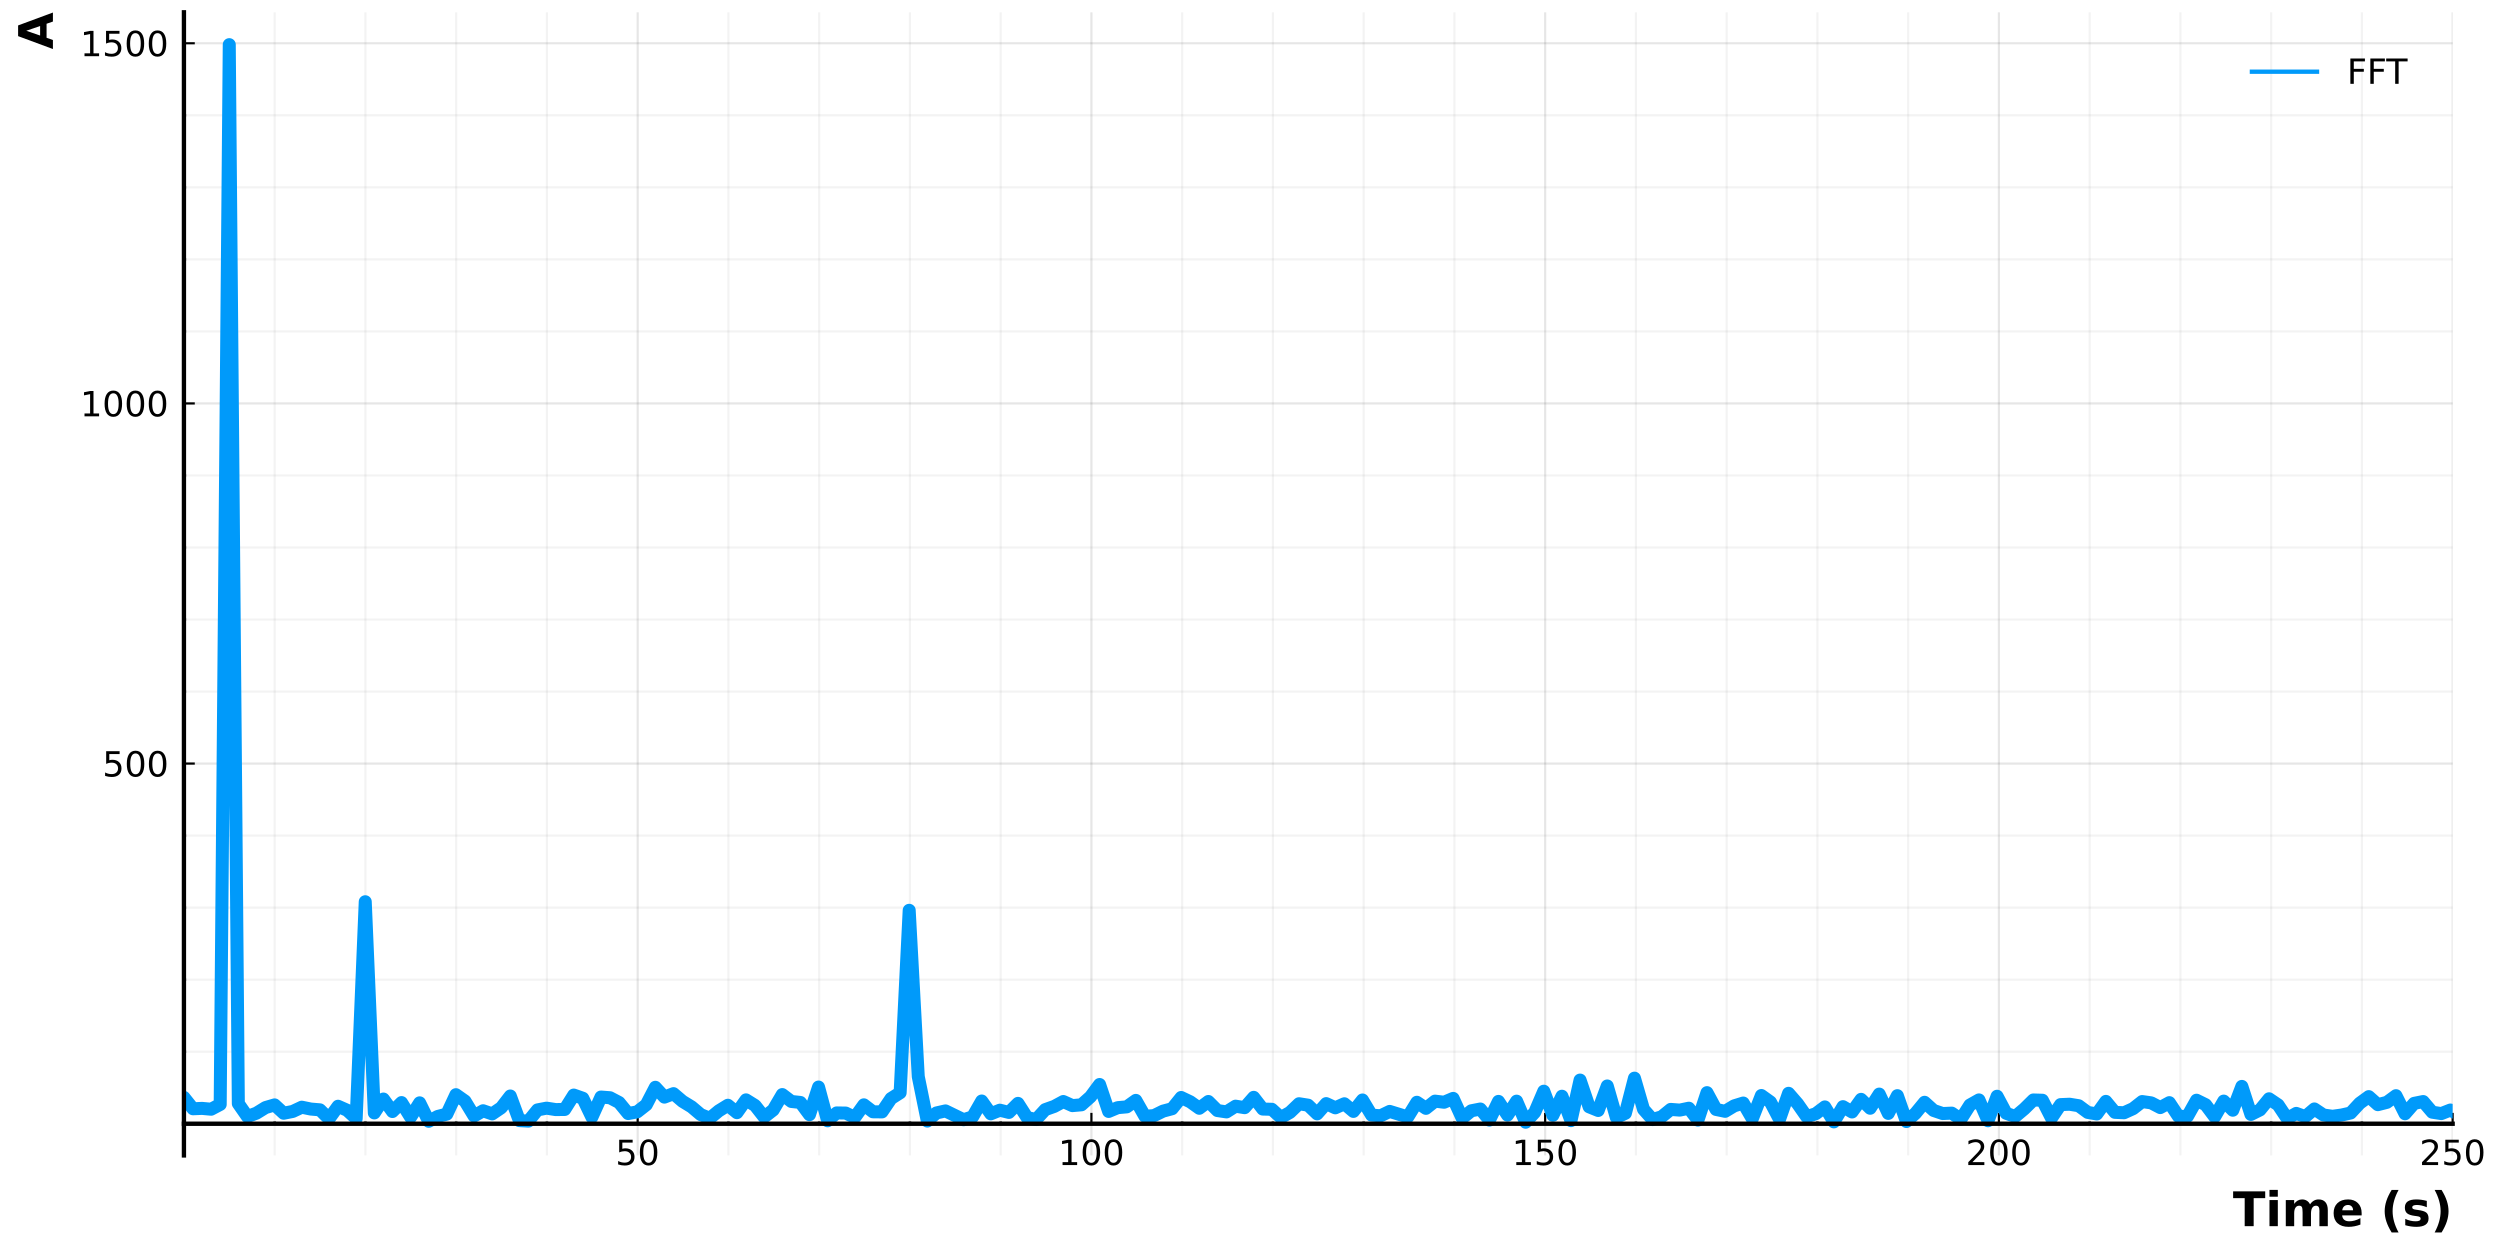 <?xml version="1.0" encoding="utf-8" standalone="no"?>
<!DOCTYPE svg PUBLIC "-//W3C//DTD SVG 1.1//EN"
  "http://www.w3.org/Graphics/SVG/1.1/DTD/svg11.dtd">
<!-- Created with matplotlib (https://matplotlib.org/) -->
<svg height="288pt" version="1.1" viewBox="0 0 576 288" width="576pt" xmlns="http://www.w3.org/2000/svg" xmlns:xlink="http://www.w3.org/1999/xlink">
 <defs>
  <style type="text/css">*{stroke-linecap:butt;stroke-linejoin:round;}</style>
 </defs>
 <g id="figure_1">
  <g id="patch_1">
   <path d="M 0 288 
L 576 288 
L 576 0 
L 0 0 
z
" style="fill:none;"/>
  </g>
  <g id="axes_1">
   <g id="patch_2">
    <path d="M 42.378 266.21 
L 565.089 266.21 
L 565.089 2.835 
L 42.378 2.835 
z
" style="fill:none;"/>
   </g>
   <g id="matplotlib.axis_1">
    <g id="xtick_1">
     <g id="line2d_1">
      <path clip-path="url(#p11753f5a30)" d="M 42.378 266.21 
L 42.378 2.835 
" style="fill:none;stroke:#000000;stroke-linecap:square;stroke-opacity:0.1;stroke-width:0.5;"/>
     </g>
     <g id="line2d_2">
      <defs>
       <path d="M 0 0 
L 0 -2.5 
" id="m5fbfe7714a" style="stroke:#000000;stroke-width:0.5;"/>
      </defs>
      <g>
       <use style="stroke:#000000;stroke-width:0.5;" x="42.378" xlink:href="#m5fbfe7714a" y="258.908"/>
      </g>
     </g>
     <g id="text_1">
      <!-- $\mathregular{}$ -->
      <g transform="translate(42.378 268.487)scale(0.08 -0.08)"/>
     </g>
    </g>
    <g id="xtick_2">
     <g id="line2d_3">
      <path clip-path="url(#p11753f5a30)" d="M 146.92 266.21 
L 146.92 2.835 
" style="fill:none;stroke:#000000;stroke-linecap:square;stroke-opacity:0.1;stroke-width:0.5;"/>
     </g>
     <g id="line2d_4">
      <g>
       <use style="stroke:#000000;stroke-width:0.5;" x="146.92" xlink:href="#m5fbfe7714a" y="258.908"/>
      </g>
     </g>
     <g id="text_2">
      <!-- $\mathregular{50}$ -->
      <g transform="translate(141.8 268.487)scale(0.08 -0.08)">
       <defs>
        <path d="M 10.797 72.906 
L 49.516 72.906 
L 49.516 64.594 
L 19.828 64.594 
L 19.828 46.734 
Q 21.969 47.469 24.109 47.828 
Q 26.266 48.188 28.422 48.188 
Q 40.625 48.188 47.75 41.5 
Q 54.891 34.812 54.891 23.391 
Q 54.891 11.625 47.562 5.094 
Q 40.234 -1.422 26.906 -1.422 
Q 22.312 -1.422 17.547 -0.641 
Q 12.797 0.141 7.719 1.703 
L 7.719 11.625 
Q 12.109 9.234 16.797 8.062 
Q 21.484 6.891 26.703 6.891 
Q 35.156 6.891 40.078 11.328 
Q 45.016 15.766 45.016 23.391 
Q 45.016 31 40.078 35.438 
Q 35.156 39.891 26.703 39.891 
Q 22.75 39.891 18.812 39.016 
Q 14.891 38.141 10.797 36.281 
z
" id="DejaVuSans-53"/>
        <path d="M 31.781 66.406 
Q 24.172 66.406 20.328 58.906 
Q 16.5 51.422 16.5 36.375 
Q 16.5 21.391 20.328 13.891 
Q 24.172 6.391 31.781 6.391 
Q 39.453 6.391 43.281 13.891 
Q 47.125 21.391 47.125 36.375 
Q 47.125 51.422 43.281 58.906 
Q 39.453 66.406 31.781 66.406 
z
M 31.781 74.219 
Q 44.047 74.219 50.516 64.516 
Q 56.984 54.828 56.984 36.375 
Q 56.984 17.969 50.516 8.266 
Q 44.047 -1.422 31.781 -1.422 
Q 19.531 -1.422 13.062 8.266 
Q 6.594 17.969 6.594 36.375 
Q 6.594 54.828 13.062 64.516 
Q 19.531 74.219 31.781 74.219 
z
" id="DejaVuSans-48"/>
       </defs>
       <use transform="translate(0 0.781)" xlink:href="#DejaVuSans-53"/>
       <use transform="translate(63.623 0.781)" xlink:href="#DejaVuSans-48"/>
      </g>
     </g>
    </g>
    <g id="xtick_3">
     <g id="line2d_5">
      <path clip-path="url(#p11753f5a30)" d="M 251.462 266.21 
L 251.462 2.835 
" style="fill:none;stroke:#000000;stroke-linecap:square;stroke-opacity:0.1;stroke-width:0.5;"/>
     </g>
     <g id="line2d_6">
      <g>
       <use style="stroke:#000000;stroke-width:0.5;" x="251.462" xlink:href="#m5fbfe7714a" y="258.908"/>
      </g>
     </g>
     <g id="text_3">
      <!-- $\mathregular{100}$ -->
      <g transform="translate(243.822 268.487)scale(0.08 -0.08)">
       <defs>
        <path d="M 12.406 8.297 
L 28.516 8.297 
L 28.516 63.922 
L 10.984 60.406 
L 10.984 69.391 
L 28.422 72.906 
L 38.281 72.906 
L 38.281 8.297 
L 54.391 8.297 
L 54.391 0 
L 12.406 0 
z
" id="DejaVuSans-49"/>
       </defs>
       <use transform="translate(0 0.781)" xlink:href="#DejaVuSans-49"/>
       <use transform="translate(63.623 0.781)" xlink:href="#DejaVuSans-48"/>
       <use transform="translate(127.246 0.781)" xlink:href="#DejaVuSans-48"/>
      </g>
     </g>
    </g>
    <g id="xtick_4">
     <g id="line2d_7">
      <path clip-path="url(#p11753f5a30)" d="M 356.004 266.21 
L 356.004 2.835 
" style="fill:none;stroke:#000000;stroke-linecap:square;stroke-opacity:0.1;stroke-width:0.5;"/>
     </g>
     <g id="line2d_8">
      <g>
       <use style="stroke:#000000;stroke-width:0.5;" x="356.004" xlink:href="#m5fbfe7714a" y="258.908"/>
      </g>
     </g>
     <g id="text_4">
      <!-- $\mathregular{150}$ -->
      <g transform="translate(348.364 268.487)scale(0.08 -0.08)">
       <use transform="translate(0 0.781)" xlink:href="#DejaVuSans-49"/>
       <use transform="translate(63.623 0.781)" xlink:href="#DejaVuSans-53"/>
       <use transform="translate(127.246 0.781)" xlink:href="#DejaVuSans-48"/>
      </g>
     </g>
    </g>
    <g id="xtick_5">
     <g id="line2d_9">
      <path clip-path="url(#p11753f5a30)" d="M 460.546 266.21 
L 460.546 2.835 
" style="fill:none;stroke:#000000;stroke-linecap:square;stroke-opacity:0.1;stroke-width:0.5;"/>
     </g>
     <g id="line2d_10">
      <g>
       <use style="stroke:#000000;stroke-width:0.5;" x="460.546" xlink:href="#m5fbfe7714a" y="258.908"/>
      </g>
     </g>
     <g id="text_5">
      <!-- $\mathregular{200}$ -->
      <g transform="translate(452.906 268.487)scale(0.08 -0.08)">
       <defs>
        <path d="M 19.188 8.297 
L 53.609 8.297 
L 53.609 0 
L 7.328 0 
L 7.328 8.297 
Q 12.938 14.109 22.625 23.891 
Q 32.328 33.688 34.812 36.531 
Q 39.547 41.844 41.422 45.531 
Q 43.312 49.219 43.312 52.781 
Q 43.312 58.594 39.234 62.25 
Q 35.156 65.922 28.609 65.922 
Q 23.969 65.922 18.812 64.312 
Q 13.672 62.703 7.812 59.422 
L 7.812 69.391 
Q 13.766 71.781 18.938 73 
Q 24.125 74.219 28.422 74.219 
Q 39.75 74.219 46.484 68.547 
Q 53.219 62.891 53.219 53.422 
Q 53.219 48.922 51.531 44.891 
Q 49.859 40.875 45.406 35.406 
Q 44.188 33.984 37.641 27.219 
Q 31.109 20.453 19.188 8.297 
z
" id="DejaVuSans-50"/>
       </defs>
       <use transform="translate(0 0.781)" xlink:href="#DejaVuSans-50"/>
       <use transform="translate(63.623 0.781)" xlink:href="#DejaVuSans-48"/>
       <use transform="translate(127.246 0.781)" xlink:href="#DejaVuSans-48"/>
      </g>
     </g>
    </g>
    <g id="xtick_6">
     <g id="line2d_11">
      <path clip-path="url(#p11753f5a30)" d="M 565.089 266.21 
L 565.089 2.835 
" style="fill:none;stroke:#000000;stroke-linecap:square;stroke-opacity:0.1;stroke-width:0.5;"/>
     </g>
     <g id="line2d_12">
      <g>
       <use style="stroke:#000000;stroke-width:0.5;" x="565.089" xlink:href="#m5fbfe7714a" y="258.908"/>
      </g>
     </g>
     <g id="text_6">
      <!-- $\mathregular{250}$ -->
      <g transform="translate(557.449 268.487)scale(0.08 -0.08)">
       <use transform="translate(0 0.781)" xlink:href="#DejaVuSans-50"/>
       <use transform="translate(63.623 0.781)" xlink:href="#DejaVuSans-53"/>
       <use transform="translate(127.246 0.781)" xlink:href="#DejaVuSans-48"/>
      </g>
     </g>
    </g>
    <g id="xtick_7">
     <g id="line2d_13">
      <path clip-path="url(#p11753f5a30)" d="M 63.287 266.21 
L 63.287 2.835 
" style="fill:none;stroke:#000000;stroke-linecap:square;stroke-opacity:0.05;stroke-width:0.5;"/>
     </g>
     <g id="line2d_14">
      <defs>
       <path d="M 0 0 
L 0 -0.5 
" id="mc55a10c438" style="stroke:#000000;stroke-width:0.6;"/>
      </defs>
      <g>
       <use style="stroke:#000000;stroke-width:0.6;" x="63.287" xlink:href="#mc55a10c438" y="258.908"/>
      </g>
     </g>
    </g>
    <g id="xtick_8">
     <g id="line2d_15">
      <path clip-path="url(#p11753f5a30)" d="M 84.195 266.21 
L 84.195 2.835 
" style="fill:none;stroke:#000000;stroke-linecap:square;stroke-opacity:0.05;stroke-width:0.5;"/>
     </g>
     <g id="line2d_16">
      <g>
       <use style="stroke:#000000;stroke-width:0.6;" x="84.195" xlink:href="#mc55a10c438" y="258.908"/>
      </g>
     </g>
    </g>
    <g id="xtick_9">
     <g id="line2d_17">
      <path clip-path="url(#p11753f5a30)" d="M 105.103 266.21 
L 105.103 2.835 
" style="fill:none;stroke:#000000;stroke-linecap:square;stroke-opacity:0.05;stroke-width:0.5;"/>
     </g>
     <g id="line2d_18">
      <g>
       <use style="stroke:#000000;stroke-width:0.6;" x="105.103" xlink:href="#mc55a10c438" y="258.908"/>
      </g>
     </g>
    </g>
    <g id="xtick_10">
     <g id="line2d_19">
      <path clip-path="url(#p11753f5a30)" d="M 126.012 266.21 
L 126.012 2.835 
" style="fill:none;stroke:#000000;stroke-linecap:square;stroke-opacity:0.05;stroke-width:0.5;"/>
     </g>
     <g id="line2d_20">
      <g>
       <use style="stroke:#000000;stroke-width:0.6;" x="126.012" xlink:href="#mc55a10c438" y="258.908"/>
      </g>
     </g>
    </g>
    <g id="xtick_11">
     <g id="line2d_21">
      <path clip-path="url(#p11753f5a30)" d="M 167.829 266.21 
L 167.829 2.835 
" style="fill:none;stroke:#000000;stroke-linecap:square;stroke-opacity:0.05;stroke-width:0.5;"/>
     </g>
     <g id="line2d_22">
      <g>
       <use style="stroke:#000000;stroke-width:0.6;" x="167.829" xlink:href="#mc55a10c438" y="258.908"/>
      </g>
     </g>
    </g>
    <g id="xtick_12">
     <g id="line2d_23">
      <path clip-path="url(#p11753f5a30)" d="M 188.737 266.21 
L 188.737 2.835 
" style="fill:none;stroke:#000000;stroke-linecap:square;stroke-opacity:0.05;stroke-width:0.5;"/>
     </g>
     <g id="line2d_24">
      <g>
       <use style="stroke:#000000;stroke-width:0.6;" x="188.737" xlink:href="#mc55a10c438" y="258.908"/>
      </g>
     </g>
    </g>
    <g id="xtick_13">
     <g id="line2d_25">
      <path clip-path="url(#p11753f5a30)" d="M 209.646 266.21 
L 209.646 2.835 
" style="fill:none;stroke:#000000;stroke-linecap:square;stroke-opacity:0.05;stroke-width:0.5;"/>
     </g>
     <g id="line2d_26">
      <g>
       <use style="stroke:#000000;stroke-width:0.6;" x="209.646" xlink:href="#mc55a10c438" y="258.908"/>
      </g>
     </g>
    </g>
    <g id="xtick_14">
     <g id="line2d_27">
      <path clip-path="url(#p11753f5a30)" d="M 230.554 266.21 
L 230.554 2.835 
" style="fill:none;stroke:#000000;stroke-linecap:square;stroke-opacity:0.05;stroke-width:0.5;"/>
     </g>
     <g id="line2d_28">
      <g>
       <use style="stroke:#000000;stroke-width:0.6;" x="230.554" xlink:href="#mc55a10c438" y="258.908"/>
      </g>
     </g>
    </g>
    <g id="xtick_15">
     <g id="line2d_29">
      <path clip-path="url(#p11753f5a30)" d="M 272.371 266.21 
L 272.371 2.835 
" style="fill:none;stroke:#000000;stroke-linecap:square;stroke-opacity:0.05;stroke-width:0.5;"/>
     </g>
     <g id="line2d_30">
      <g>
       <use style="stroke:#000000;stroke-width:0.6;" x="272.371" xlink:href="#mc55a10c438" y="258.908"/>
      </g>
     </g>
    </g>
    <g id="xtick_16">
     <g id="line2d_31">
      <path clip-path="url(#p11753f5a30)" d="M 293.279 266.21 
L 293.279 2.835 
" style="fill:none;stroke:#000000;stroke-linecap:square;stroke-opacity:0.05;stroke-width:0.5;"/>
     </g>
     <g id="line2d_32">
      <g>
       <use style="stroke:#000000;stroke-width:0.6;" x="293.279" xlink:href="#mc55a10c438" y="258.908"/>
      </g>
     </g>
    </g>
    <g id="xtick_17">
     <g id="line2d_33">
      <path clip-path="url(#p11753f5a30)" d="M 314.188 266.21 
L 314.188 2.835 
" style="fill:none;stroke:#000000;stroke-linecap:square;stroke-opacity:0.05;stroke-width:0.5;"/>
     </g>
     <g id="line2d_34">
      <g>
       <use style="stroke:#000000;stroke-width:0.6;" x="314.188" xlink:href="#mc55a10c438" y="258.908"/>
      </g>
     </g>
    </g>
    <g id="xtick_18">
     <g id="line2d_35">
      <path clip-path="url(#p11753f5a30)" d="M 335.096 266.21 
L 335.096 2.835 
" style="fill:none;stroke:#000000;stroke-linecap:square;stroke-opacity:0.05;stroke-width:0.5;"/>
     </g>
     <g id="line2d_36">
      <g>
       <use style="stroke:#000000;stroke-width:0.6;" x="335.096" xlink:href="#mc55a10c438" y="258.908"/>
      </g>
     </g>
    </g>
    <g id="xtick_19">
     <g id="line2d_37">
      <path clip-path="url(#p11753f5a30)" d="M 376.913 266.21 
L 376.913 2.835 
" style="fill:none;stroke:#000000;stroke-linecap:square;stroke-opacity:0.05;stroke-width:0.5;"/>
     </g>
     <g id="line2d_38">
      <g>
       <use style="stroke:#000000;stroke-width:0.6;" x="376.913" xlink:href="#mc55a10c438" y="258.908"/>
      </g>
     </g>
    </g>
    <g id="xtick_20">
     <g id="line2d_39">
      <path clip-path="url(#p11753f5a30)" d="M 397.821 266.21 
L 397.821 2.835 
" style="fill:none;stroke:#000000;stroke-linecap:square;stroke-opacity:0.05;stroke-width:0.5;"/>
     </g>
     <g id="line2d_40">
      <g>
       <use style="stroke:#000000;stroke-width:0.6;" x="397.821" xlink:href="#mc55a10c438" y="258.908"/>
      </g>
     </g>
    </g>
    <g id="xtick_21">
     <g id="line2d_41">
      <path clip-path="url(#p11753f5a30)" d="M 418.73 266.21 
L 418.73 2.835 
" style="fill:none;stroke:#000000;stroke-linecap:square;stroke-opacity:0.05;stroke-width:0.5;"/>
     </g>
     <g id="line2d_42">
      <g>
       <use style="stroke:#000000;stroke-width:0.6;" x="418.73" xlink:href="#mc55a10c438" y="258.908"/>
      </g>
     </g>
    </g>
    <g id="xtick_22">
     <g id="line2d_43">
      <path clip-path="url(#p11753f5a30)" d="M 439.638 266.21 
L 439.638 2.835 
" style="fill:none;stroke:#000000;stroke-linecap:square;stroke-opacity:0.05;stroke-width:0.5;"/>
     </g>
     <g id="line2d_44">
      <g>
       <use style="stroke:#000000;stroke-width:0.6;" x="439.638" xlink:href="#mc55a10c438" y="258.908"/>
      </g>
     </g>
    </g>
    <g id="xtick_23">
     <g id="line2d_45">
      <path clip-path="url(#p11753f5a30)" d="M 481.455 266.21 
L 481.455 2.835 
" style="fill:none;stroke:#000000;stroke-linecap:square;stroke-opacity:0.05;stroke-width:0.5;"/>
     </g>
     <g id="line2d_46">
      <g>
       <use style="stroke:#000000;stroke-width:0.6;" x="481.455" xlink:href="#mc55a10c438" y="258.908"/>
      </g>
     </g>
    </g>
    <g id="xtick_24">
     <g id="line2d_47">
      <path clip-path="url(#p11753f5a30)" d="M 502.363 266.21 
L 502.363 2.835 
" style="fill:none;stroke:#000000;stroke-linecap:square;stroke-opacity:0.05;stroke-width:0.5;"/>
     </g>
     <g id="line2d_48">
      <g>
       <use style="stroke:#000000;stroke-width:0.6;" x="502.363" xlink:href="#mc55a10c438" y="258.908"/>
      </g>
     </g>
    </g>
    <g id="xtick_25">
     <g id="line2d_49">
      <path clip-path="url(#p11753f5a30)" d="M 523.272 266.21 
L 523.272 2.835 
" style="fill:none;stroke:#000000;stroke-linecap:square;stroke-opacity:0.05;stroke-width:0.5;"/>
     </g>
     <g id="line2d_50">
      <g>
       <use style="stroke:#000000;stroke-width:0.6;" x="523.272" xlink:href="#mc55a10c438" y="258.908"/>
      </g>
     </g>
    </g>
    <g id="xtick_26">
     <g id="line2d_51">
      <path clip-path="url(#p11753f5a30)" d="M 544.18 266.21 
L 544.18 2.835 
" style="fill:none;stroke:#000000;stroke-linecap:square;stroke-opacity:0.05;stroke-width:0.5;"/>
     </g>
     <g id="line2d_52">
      <g>
       <use style="stroke:#000000;stroke-width:0.6;" x="544.18" xlink:href="#mc55a10c438" y="258.908"/>
      </g>
     </g>
    </g>
    <g id="text_7">
     <!-- Time (s) -->
     <g transform="translate(514.459 282.509)scale(0.11 -0.11)">
      <defs>
       <path d="M 0.484 72.906 
L 67.672 72.906 
L 67.672 58.688 
L 43.5 58.688 
L 43.5 0 
L 24.703 0 
L 24.703 58.688 
L 0.484 58.688 
z
" id="DejaVuSans-Bold-84"/>
       <path d="M 8.406 54.688 
L 25.875 54.688 
L 25.875 0 
L 8.406 0 
z
M 8.406 75.984 
L 25.875 75.984 
L 25.875 61.719 
L 8.406 61.719 
z
" id="DejaVuSans-Bold-105"/>
       <path d="M 59.078 45.609 
Q 62.406 50.688 66.969 53.344 
Q 71.531 56 77 56 
Q 86.422 56 91.359 50.188 
Q 96.297 44.391 96.297 33.297 
L 96.297 0 
L 78.719 0 
L 78.719 28.516 
Q 78.766 29.156 78.781 29.828 
Q 78.812 30.516 78.812 31.781 
Q 78.812 37.594 77.094 40.203 
Q 75.391 42.828 71.578 42.828 
Q 66.609 42.828 63.891 38.719 
Q 61.188 34.625 61.078 26.859 
L 61.078 0 
L 43.5 0 
L 43.5 28.516 
Q 43.5 37.594 41.938 40.203 
Q 40.375 42.828 36.375 42.828 
Q 31.344 42.828 28.609 38.703 
Q 25.875 34.578 25.875 26.906 
L 25.875 0 
L 8.297 0 
L 8.297 54.688 
L 25.875 54.688 
L 25.875 46.688 
Q 29.109 51.312 33.281 53.656 
Q 37.453 56 42.484 56 
Q 48.141 56 52.484 53.266 
Q 56.844 50.531 59.078 45.609 
z
" id="DejaVuSans-Bold-109"/>
       <path d="M 62.984 27.484 
L 62.984 22.516 
L 22.125 22.516 
Q 22.75 16.359 26.562 13.281 
Q 30.375 10.203 37.203 10.203 
Q 42.719 10.203 48.5 11.844 
Q 54.297 13.484 60.406 16.797 
L 60.406 3.328 
Q 54.203 0.984 48 -0.219 
Q 41.797 -1.422 35.594 -1.422 
Q 20.75 -1.422 12.516 6.125 
Q 4.297 13.672 4.297 27.297 
Q 4.297 40.672 12.375 48.328 
Q 20.453 56 34.625 56 
Q 47.516 56 55.25 48.234 
Q 62.984 40.484 62.984 27.484 
z
M 45.016 33.297 
Q 45.016 38.281 42.109 41.328 
Q 39.203 44.391 34.516 44.391 
Q 29.438 44.391 26.266 41.531 
Q 23.094 38.672 22.312 33.297 
z
" id="DejaVuSans-Bold-101"/>
       <path id="DejaVuSans-Bold-32"/>
       <path d="M 37.703 -13.188 
L 23.188 -13.188 
Q 15.719 -1.125 12.156 9.734 
Q 8.594 20.609 8.594 31.297 
Q 8.594 42 12.172 52.953 
Q 15.766 63.922 23.188 75.875 
L 37.703 75.875 
Q 31.453 64.312 28.328 53.25 
Q 25.203 42.188 25.203 31.391 
Q 25.203 20.609 28.297 9.516 
Q 31.391 -1.562 37.703 -13.188 
z
" id="DejaVuSans-Bold-40"/>
       <path d="M 51.125 52.984 
L 51.125 39.703 
Q 45.516 42.047 40.281 43.219 
Q 35.062 44.391 30.422 44.391 
Q 25.438 44.391 23.016 43.141 
Q 20.609 41.891 20.609 39.312 
Q 20.609 37.203 22.438 36.078 
Q 24.266 34.969 29 34.422 
L 32.078 33.984 
Q 45.516 32.281 50.141 28.375 
Q 54.781 24.469 54.781 16.109 
Q 54.781 7.375 48.328 2.969 
Q 41.891 -1.422 29.109 -1.422 
Q 23.688 -1.422 17.891 -0.562 
Q 12.109 0.297 6 2 
L 6 15.281 
Q 11.234 12.75 16.719 11.469 
Q 22.219 10.203 27.875 10.203 
Q 33.016 10.203 35.594 11.609 
Q 38.188 13.031 38.188 15.828 
Q 38.188 18.172 36.406 19.312 
Q 34.625 20.453 29.297 21.094 
L 26.219 21.484 
Q 14.547 22.953 9.859 26.906 
Q 5.172 30.859 5.172 38.922 
Q 5.172 47.609 11.125 51.797 
Q 17.094 56 29.391 56 
Q 34.234 56 39.547 55.266 
Q 44.875 54.547 51.125 52.984 
z
" id="DejaVuSans-Bold-115"/>
       <path d="M 8.016 -13.188 
Q 14.266 -1.562 17.391 9.516 
Q 20.516 20.609 20.516 31.391 
Q 20.516 42.188 17.391 53.25 
Q 14.266 64.312 8.016 75.875 
L 22.516 75.875 
Q 29.938 63.922 33.516 52.953 
Q 37.109 42 37.109 31.297 
Q 37.109 20.609 33.547 9.734 
Q 29.984 -1.125 22.516 -13.188 
z
" id="DejaVuSans-Bold-41"/>
      </defs>
      <use xlink:href="#DejaVuSans-Bold-84"/>
      <use x="68.213" xlink:href="#DejaVuSans-Bold-105"/>
      <use x="102.49" xlink:href="#DejaVuSans-Bold-109"/>
      <use x="206.689" xlink:href="#DejaVuSans-Bold-101"/>
      <use x="274.512" xlink:href="#DejaVuSans-Bold-32"/>
      <use x="309.326" xlink:href="#DejaVuSans-Bold-40"/>
      <use x="355.029" xlink:href="#DejaVuSans-Bold-115"/>
      <use x="414.551" xlink:href="#DejaVuSans-Bold-41"/>
     </g>
    </g>
   </g>
   <g id="matplotlib.axis_2">
    <g id="ytick_1">
     <g id="line2d_53">
      <path clip-path="url(#p11753f5a30)" d="M 42.378 258.908 
L 565.089 258.908 
" style="fill:none;stroke:#000000;stroke-linecap:square;stroke-opacity:0.1;stroke-width:0.5;"/>
     </g>
     <g id="line2d_54">
      <defs>
       <path d="M 0 0 
L 2.5 0 
" id="m6aad707f4b" style="stroke:#000000;stroke-width:0.5;"/>
      </defs>
      <g>
       <use style="stroke:#000000;stroke-width:0.5;" x="42.378" xlink:href="#m6aad707f4b" y="258.908"/>
      </g>
     </g>
     <g id="text_8">
      <!-- $\mathregular{}$ -->
      <g transform="translate(38.878 261.947)scale(0.08 -0.08)"/>
     </g>
    </g>
    <g id="ytick_2">
     <g id="line2d_55">
      <path clip-path="url(#p11753f5a30)" d="M 42.378 175.929 
L 565.089 175.929 
" style="fill:none;stroke:#000000;stroke-linecap:square;stroke-opacity:0.1;stroke-width:0.5;"/>
     </g>
     <g id="line2d_56">
      <g>
       <use style="stroke:#000000;stroke-width:0.5;" x="42.378" xlink:href="#m6aad707f4b" y="175.929"/>
      </g>
     </g>
     <g id="text_9">
      <!-- $\mathregular{500}$ -->
      <g transform="translate(23.598 178.968)scale(0.08 -0.08)">
       <use transform="translate(0 0.781)" xlink:href="#DejaVuSans-53"/>
       <use transform="translate(63.623 0.781)" xlink:href="#DejaVuSans-48"/>
       <use transform="translate(127.246 0.781)" xlink:href="#DejaVuSans-48"/>
      </g>
     </g>
    </g>
    <g id="ytick_3">
     <g id="line2d_57">
      <path clip-path="url(#p11753f5a30)" d="M 42.378 92.95 
L 565.089 92.95 
" style="fill:none;stroke:#000000;stroke-linecap:square;stroke-opacity:0.1;stroke-width:0.5;"/>
     </g>
     <g id="line2d_58">
      <g>
       <use style="stroke:#000000;stroke-width:0.5;" x="42.378" xlink:href="#m6aad707f4b" y="92.95"/>
      </g>
     </g>
     <g id="text_10">
      <!-- $\mathregular{1000}$ -->
      <g transform="translate(18.478 95.989)scale(0.08 -0.08)">
       <use transform="translate(0 0.781)" xlink:href="#DejaVuSans-49"/>
       <use transform="translate(63.623 0.781)" xlink:href="#DejaVuSans-48"/>
       <use transform="translate(127.246 0.781)" xlink:href="#DejaVuSans-48"/>
       <use transform="translate(190.869 0.781)" xlink:href="#DejaVuSans-48"/>
      </g>
     </g>
    </g>
    <g id="ytick_4">
     <g id="line2d_59">
      <path clip-path="url(#p11753f5a30)" d="M 42.378 9.971 
L 565.089 9.971 
" style="fill:none;stroke:#000000;stroke-linecap:square;stroke-opacity:0.1;stroke-width:0.5;"/>
     </g>
     <g id="line2d_60">
      <g>
       <use style="stroke:#000000;stroke-width:0.5;" x="42.378" xlink:href="#m6aad707f4b" y="9.971"/>
      </g>
     </g>
     <g id="text_11">
      <!-- $\mathregular{1500}$ -->
      <g transform="translate(18.478 13.01)scale(0.08 -0.08)">
       <use transform="translate(0 0.781)" xlink:href="#DejaVuSans-49"/>
       <use transform="translate(63.623 0.781)" xlink:href="#DejaVuSans-53"/>
       <use transform="translate(127.246 0.781)" xlink:href="#DejaVuSans-48"/>
       <use transform="translate(190.869 0.781)" xlink:href="#DejaVuSans-48"/>
      </g>
     </g>
    </g>
    <g id="ytick_5">
     <g id="line2d_61">
      <path clip-path="url(#p11753f5a30)" d="M 42.378 242.312 
L 565.089 242.312 
" style="fill:none;stroke:#000000;stroke-linecap:square;stroke-opacity:0.05;stroke-width:0.5;"/>
     </g>
     <g id="line2d_62">
      <defs>
       <path d="M 0 0 
L 0.5 0 
" id="me2a7ecb9bf" style="stroke:#000000;stroke-width:0.6;"/>
      </defs>
      <g>
       <use style="stroke:#000000;stroke-width:0.6;" x="42.378" xlink:href="#me2a7ecb9bf" y="242.312"/>
      </g>
     </g>
    </g>
    <g id="ytick_6">
     <g id="line2d_63">
      <path clip-path="url(#p11753f5a30)" d="M 42.378 225.716 
L 565.089 225.716 
" style="fill:none;stroke:#000000;stroke-linecap:square;stroke-opacity:0.05;stroke-width:0.5;"/>
     </g>
     <g id="line2d_64">
      <g>
       <use style="stroke:#000000;stroke-width:0.6;" x="42.378" xlink:href="#me2a7ecb9bf" y="225.716"/>
      </g>
     </g>
    </g>
    <g id="ytick_7">
     <g id="line2d_65">
      <path clip-path="url(#p11753f5a30)" d="M 42.378 209.121 
L 565.089 209.121 
" style="fill:none;stroke:#000000;stroke-linecap:square;stroke-opacity:0.05;stroke-width:0.5;"/>
     </g>
     <g id="line2d_66">
      <g>
       <use style="stroke:#000000;stroke-width:0.6;" x="42.378" xlink:href="#me2a7ecb9bf" y="209.121"/>
      </g>
     </g>
    </g>
    <g id="ytick_8">
     <g id="line2d_67">
      <path clip-path="url(#p11753f5a30)" d="M 42.378 192.525 
L 565.089 192.525 
" style="fill:none;stroke:#000000;stroke-linecap:square;stroke-opacity:0.05;stroke-width:0.5;"/>
     </g>
     <g id="line2d_68">
      <g>
       <use style="stroke:#000000;stroke-width:0.6;" x="42.378" xlink:href="#me2a7ecb9bf" y="192.525"/>
      </g>
     </g>
    </g>
    <g id="ytick_9">
     <g id="line2d_69">
      <path clip-path="url(#p11753f5a30)" d="M 42.378 159.333 
L 565.089 159.333 
" style="fill:none;stroke:#000000;stroke-linecap:square;stroke-opacity:0.05;stroke-width:0.5;"/>
     </g>
     <g id="line2d_70">
      <g>
       <use style="stroke:#000000;stroke-width:0.6;" x="42.378" xlink:href="#me2a7ecb9bf" y="159.333"/>
      </g>
     </g>
    </g>
    <g id="ytick_10">
     <g id="line2d_71">
      <path clip-path="url(#p11753f5a30)" d="M 42.378 142.737 
L 565.089 142.737 
" style="fill:none;stroke:#000000;stroke-linecap:square;stroke-opacity:0.05;stroke-width:0.5;"/>
     </g>
     <g id="line2d_72">
      <g>
       <use style="stroke:#000000;stroke-width:0.6;" x="42.378" xlink:href="#me2a7ecb9bf" y="142.737"/>
      </g>
     </g>
    </g>
    <g id="ytick_11">
     <g id="line2d_73">
      <path clip-path="url(#p11753f5a30)" d="M 42.378 126.141 
L 565.089 126.141 
" style="fill:none;stroke:#000000;stroke-linecap:square;stroke-opacity:0.05;stroke-width:0.5;"/>
     </g>
     <g id="line2d_74">
      <g>
       <use style="stroke:#000000;stroke-width:0.6;" x="42.378" xlink:href="#me2a7ecb9bf" y="126.141"/>
      </g>
     </g>
    </g>
    <g id="ytick_12">
     <g id="line2d_75">
      <path clip-path="url(#p11753f5a30)" d="M 42.378 109.546 
L 565.089 109.546 
" style="fill:none;stroke:#000000;stroke-linecap:square;stroke-opacity:0.05;stroke-width:0.5;"/>
     </g>
     <g id="line2d_76">
      <g>
       <use style="stroke:#000000;stroke-width:0.6;" x="42.378" xlink:href="#me2a7ecb9bf" y="109.546"/>
      </g>
     </g>
    </g>
    <g id="ytick_13">
     <g id="line2d_77">
      <path clip-path="url(#p11753f5a30)" d="M 42.378 76.354 
L 565.089 76.354 
" style="fill:none;stroke:#000000;stroke-linecap:square;stroke-opacity:0.05;stroke-width:0.5;"/>
     </g>
     <g id="line2d_78">
      <g>
       <use style="stroke:#000000;stroke-width:0.6;" x="42.378" xlink:href="#me2a7ecb9bf" y="76.354"/>
      </g>
     </g>
    </g>
    <g id="ytick_14">
     <g id="line2d_79">
      <path clip-path="url(#p11753f5a30)" d="M 42.378 59.758 
L 565.089 59.758 
" style="fill:none;stroke:#000000;stroke-linecap:square;stroke-opacity:0.05;stroke-width:0.5;"/>
     </g>
     <g id="line2d_80">
      <g>
       <use style="stroke:#000000;stroke-width:0.6;" x="42.378" xlink:href="#me2a7ecb9bf" y="59.758"/>
      </g>
     </g>
    </g>
    <g id="ytick_15">
     <g id="line2d_81">
      <path clip-path="url(#p11753f5a30)" d="M 42.378 43.162 
L 565.089 43.162 
" style="fill:none;stroke:#000000;stroke-linecap:square;stroke-opacity:0.05;stroke-width:0.5;"/>
     </g>
     <g id="line2d_82">
      <g>
       <use style="stroke:#000000;stroke-width:0.6;" x="42.378" xlink:href="#me2a7ecb9bf" y="43.162"/>
      </g>
     </g>
    </g>
    <g id="ytick_16">
     <g id="line2d_83">
      <path clip-path="url(#p11753f5a30)" d="M 42.378 26.567 
L 565.089 26.567 
" style="fill:none;stroke:#000000;stroke-linecap:square;stroke-opacity:0.05;stroke-width:0.5;"/>
     </g>
     <g id="line2d_84">
      <g>
       <use style="stroke:#000000;stroke-width:0.6;" x="42.378" xlink:href="#me2a7ecb9bf" y="26.567"/>
      </g>
     </g>
    </g>
    <g id="text_12">
     <!-- A -->
     <g transform="translate(12.191 11.348)rotate(-90)scale(0.11 -0.11)">
      <defs>
       <path d="M 53.422 13.281 
L 24.031 13.281 
L 19.391 0 
L 0.484 0 
L 27.484 72.906 
L 49.906 72.906 
L 76.906 0 
L 58.016 0 
z
M 28.719 26.812 
L 48.688 26.812 
L 38.719 55.812 
z
" id="DejaVuSans-Bold-65"/>
      </defs>
      <use xlink:href="#DejaVuSans-Bold-65"/>
     </g>
    </g>
   </g>
   <g id="line2d_85">
    <path clip-path="url(#p11753f5a30)" d="M 40.289 255.459 
L 42.378 252.837 
L 44.467 255.459 
L 46.556 255.373 
L 48.644 255.563 
L 50.733 254.459 
L 52.822 10.289 
L 54.911 254.264 
L 56.999 257.261 
L 59.088 256.474 
L 61.177 255.183 
L 63.266 254.569 
L 65.355 256.492 
L 67.443 256.078 
L 69.532 255.098 
L 71.621 255.528 
L 73.71 255.705 
L 75.798 257.775 
L 77.887 254.88 
L 79.976 255.803 
L 82.065 257.716 
L 84.153 207.762 
L 86.242 256.417 
L 88.331 253.22 
L 90.42 256.095 
L 92.508 254.036 
L 94.597 257.402 
L 96.686 254.096 
L 98.775 258.346 
L 100.863 257.229 
L 102.952 256.688 
L 105.041 252.216 
L 107.13 253.684 
L 109.218 257.126 
L 111.307 255.918 
L 113.396 256.641 
L 115.485 255.218 
L 117.573 252.519 
L 119.662 258.188 
L 121.751 258.304 
L 123.84 255.722 
L 125.928 255.319 
L 128.017 255.646 
L 130.106 255.621 
L 132.195 252.304 
L 134.283 253.038 
L 136.372 257.389 
L 138.461 252.759 
L 140.55 252.921 
L 142.638 254.017 
L 144.727 256.561 
L 146.816 256.176 
L 148.905 254.535 
L 150.993 250.513 
L 153.082 252.776 
L 155.171 251.977 
L 157.26 253.753 
L 159.348 255.03 
L 161.437 256.799 
L 163.526 257.662 
L 165.615 255.939 
L 167.703 254.651 
L 169.792 256.36 
L 171.881 253.41 
L 173.97 254.71 
L 176.058 257.37 
L 178.147 255.742 
L 180.236 252.189 
L 182.325 253.777 
L 184.413 254.005 
L 186.502 256.819 
L 188.591 250.46 
L 190.68 258.228 
L 192.768 256.419 
L 194.857 256.452 
L 196.946 257.458 
L 199.035 254.553 
L 201.123 256.155 
L 203.212 256.179 
L 205.301 253.099 
L 207.39 251.766 
L 209.478 209.736 
L 211.567 248.047 
L 213.656 258.295 
L 215.745 256.429 
L 217.833 255.953 
L 222.011 257.985 
L 224.1 257.319 
L 226.188 253.675 
L 228.277 256.626 
L 230.366 255.787 
L 232.455 256.304 
L 234.543 254.22 
L 236.632 257.48 
L 238.721 257.94 
L 240.81 255.662 
L 242.898 254.917 
L 244.987 253.79 
L 247.076 254.733 
L 249.165 254.549 
L 251.253 252.69 
L 253.342 249.869 
L 255.431 256.077 
L 257.52 255.205 
L 259.608 255.02 
L 261.697 253.531 
L 263.786 257.2 
L 265.875 257.037 
L 267.963 256.006 
L 270.052 255.449 
L 272.141 252.86 
L 274.23 253.857 
L 276.319 255.347 
L 278.407 253.785 
L 280.496 255.871 
L 282.585 256.183 
L 284.674 254.864 
L 286.762 255.206 
L 288.851 252.828 
L 290.94 255.526 
L 293.029 255.581 
L 295.117 257.487 
L 297.206 256.299 
L 299.295 254.301 
L 301.384 254.632 
L 303.472 256.631 
L 305.561 254.272 
L 307.65 255.24 
L 309.739 254.309 
L 311.827 256.068 
L 313.916 253.439 
L 316.005 256.921 
L 318.094 257.078 
L 320.182 256.071 
L 324.36 257.354 
L 326.449 253.965 
L 328.537 255.362 
L 330.626 253.703 
L 332.715 253.957 
L 334.804 253.072 
L 336.892 257.637 
L 338.981 255.928 
L 341.07 255.518 
L 343.159 258.067 
L 345.247 253.763 
L 347.336 256.922 
L 349.425 253.708 
L 351.514 258.559 
L 353.602 256.291 
L 355.691 251.416 
L 357.78 256.967 
L 359.869 252.573 
L 361.957 258.189 
L 364.046 248.85 
L 366.135 255.009 
L 368.224 255.854 
L 370.312 250.212 
L 372.401 257.477 
L 374.49 256.499 
L 376.579 248.409 
L 378.667 255.589 
L 380.756 257.952 
L 382.845 257.305 
L 384.934 255.606 
L 387.022 255.768 
L 389.111 255.333 
L 391.2 258.069 
L 393.289 251.747 
L 395.377 255.616 
L 397.466 256.047 
L 399.555 254.789 
L 401.644 254.143 
L 403.732 257.746 
L 405.821 252.407 
L 407.91 253.905 
L 409.999 257.89 
L 412.087 251.901 
L 414.176 254.313 
L 416.265 257.298 
L 418.354 256.605 
L 420.442 255.035 
L 422.531 258.478 
L 424.62 254.976 
L 426.709 256.197 
L 428.797 253.292 
L 430.886 255.339 
L 432.975 252.081 
L 435.064 256.53 
L 437.152 252.442 
L 439.241 258.402 
L 441.33 256.509 
L 443.419 253.969 
L 445.507 255.85 
L 447.596 256.559 
L 449.685 256.465 
L 451.774 257.893 
L 453.862 254.605 
L 455.951 253.421 
L 458.04 258.219 
L 460.129 252.578 
L 462.217 256.5 
L 464.306 257.25 
L 466.395 255.493 
L 468.484 253.435 
L 470.572 253.498 
L 472.661 257.594 
L 474.75 254.504 
L 476.839 254.416 
L 478.927 254.758 
L 481.016 256.298 
L 483.105 256.658 
L 485.194 253.761 
L 487.283 256.286 
L 489.371 256.379 
L 491.46 255.433 
L 493.549 253.799 
L 495.638 254.099 
L 497.726 255.187 
L 499.815 254.052 
L 501.904 257.209 
L 503.993 257.215 
L 506.081 253.491 
L 508.17 254.52 
L 510.259 257.308 
L 512.348 253.695 
L 514.436 255.792 
L 516.525 250.31 
L 518.614 256.763 
L 520.703 255.72 
L 522.791 253.162 
L 524.88 254.573 
L 526.969 257.71 
L 529.058 256.527 
L 531.146 257.276 
L 533.235 255.503 
L 535.324 256.897 
L 537.413 257.193 
L 539.501 256.903 
L 541.59 256.435 
L 543.679 254.185 
L 545.768 252.663 
L 547.856 254.515 
L 549.945 253.979 
L 552.034 252.445 
L 554.123 256.611 
L 556.211 254.218 
L 558.3 253.796 
L 560.389 256.249 
L 562.478 256.572 
L 564.566 255.753 
L 566.655 256.913 
L 566.655 256.913 
" style="fill:none;stroke:#009afa;stroke-width:3;"/>
   </g>
   <g id="patch_3">
    <path d="M 42.378 266.21 
L 42.378 2.835 
" style="fill:none;stroke:#000000;stroke-linecap:square;stroke-linejoin:miter;"/>
   </g>
   <g id="patch_4">
    <path d="M 42.378 258.908 
L 565.089 258.908 
" style="fill:none;stroke:#000000;stroke-linecap:square;stroke-linejoin:miter;"/>
   </g>
   <g id="legend_1">
    <g id="patch_5">
     <path d="M 511.94 27.377 
L 561.089 27.377 
L 561.089 6.835 
L 511.94 6.835 
z
" style="fill:none;opacity:0;"/>
    </g>
    <g id="line2d_86">
     <path d="M 518.34 16.513 
L 534.34 16.513 
" style="fill:none;stroke:#009afa;stroke-linejoin:miter;"/>
    </g>
    <g id="line2d_87"/>
    <g id="text_13">
     <!-- FFT -->
     <g transform="translate(540.74 19.313)scale(0.08 -0.08)">
      <defs>
       <path d="M 9.812 72.906 
L 51.703 72.906 
L 51.703 64.594 
L 19.672 64.594 
L 19.672 43.109 
L 48.578 43.109 
L 48.578 34.812 
L 19.672 34.812 
L 19.672 0 
L 9.812 0 
z
" id="DejaVuSans-70"/>
       <path d="M -0.297 72.906 
L 61.375 72.906 
L 61.375 64.594 
L 35.5 64.594 
L 35.5 0 
L 25.594 0 
L 25.594 64.594 
L -0.297 64.594 
z
" id="DejaVuSans-84"/>
      </defs>
      <use xlink:href="#DejaVuSans-70"/>
      <use x="57.52" xlink:href="#DejaVuSans-70"/>
      <use x="113.289" xlink:href="#DejaVuSans-84"/>
     </g>
    </g>
   </g>
  </g>
 </g>
 <defs>
  <clipPath id="p11753f5a30">
   <rect height="263.376" width="522.71" x="42.378" y="2.835"/>
  </clipPath>
 </defs>
</svg>
